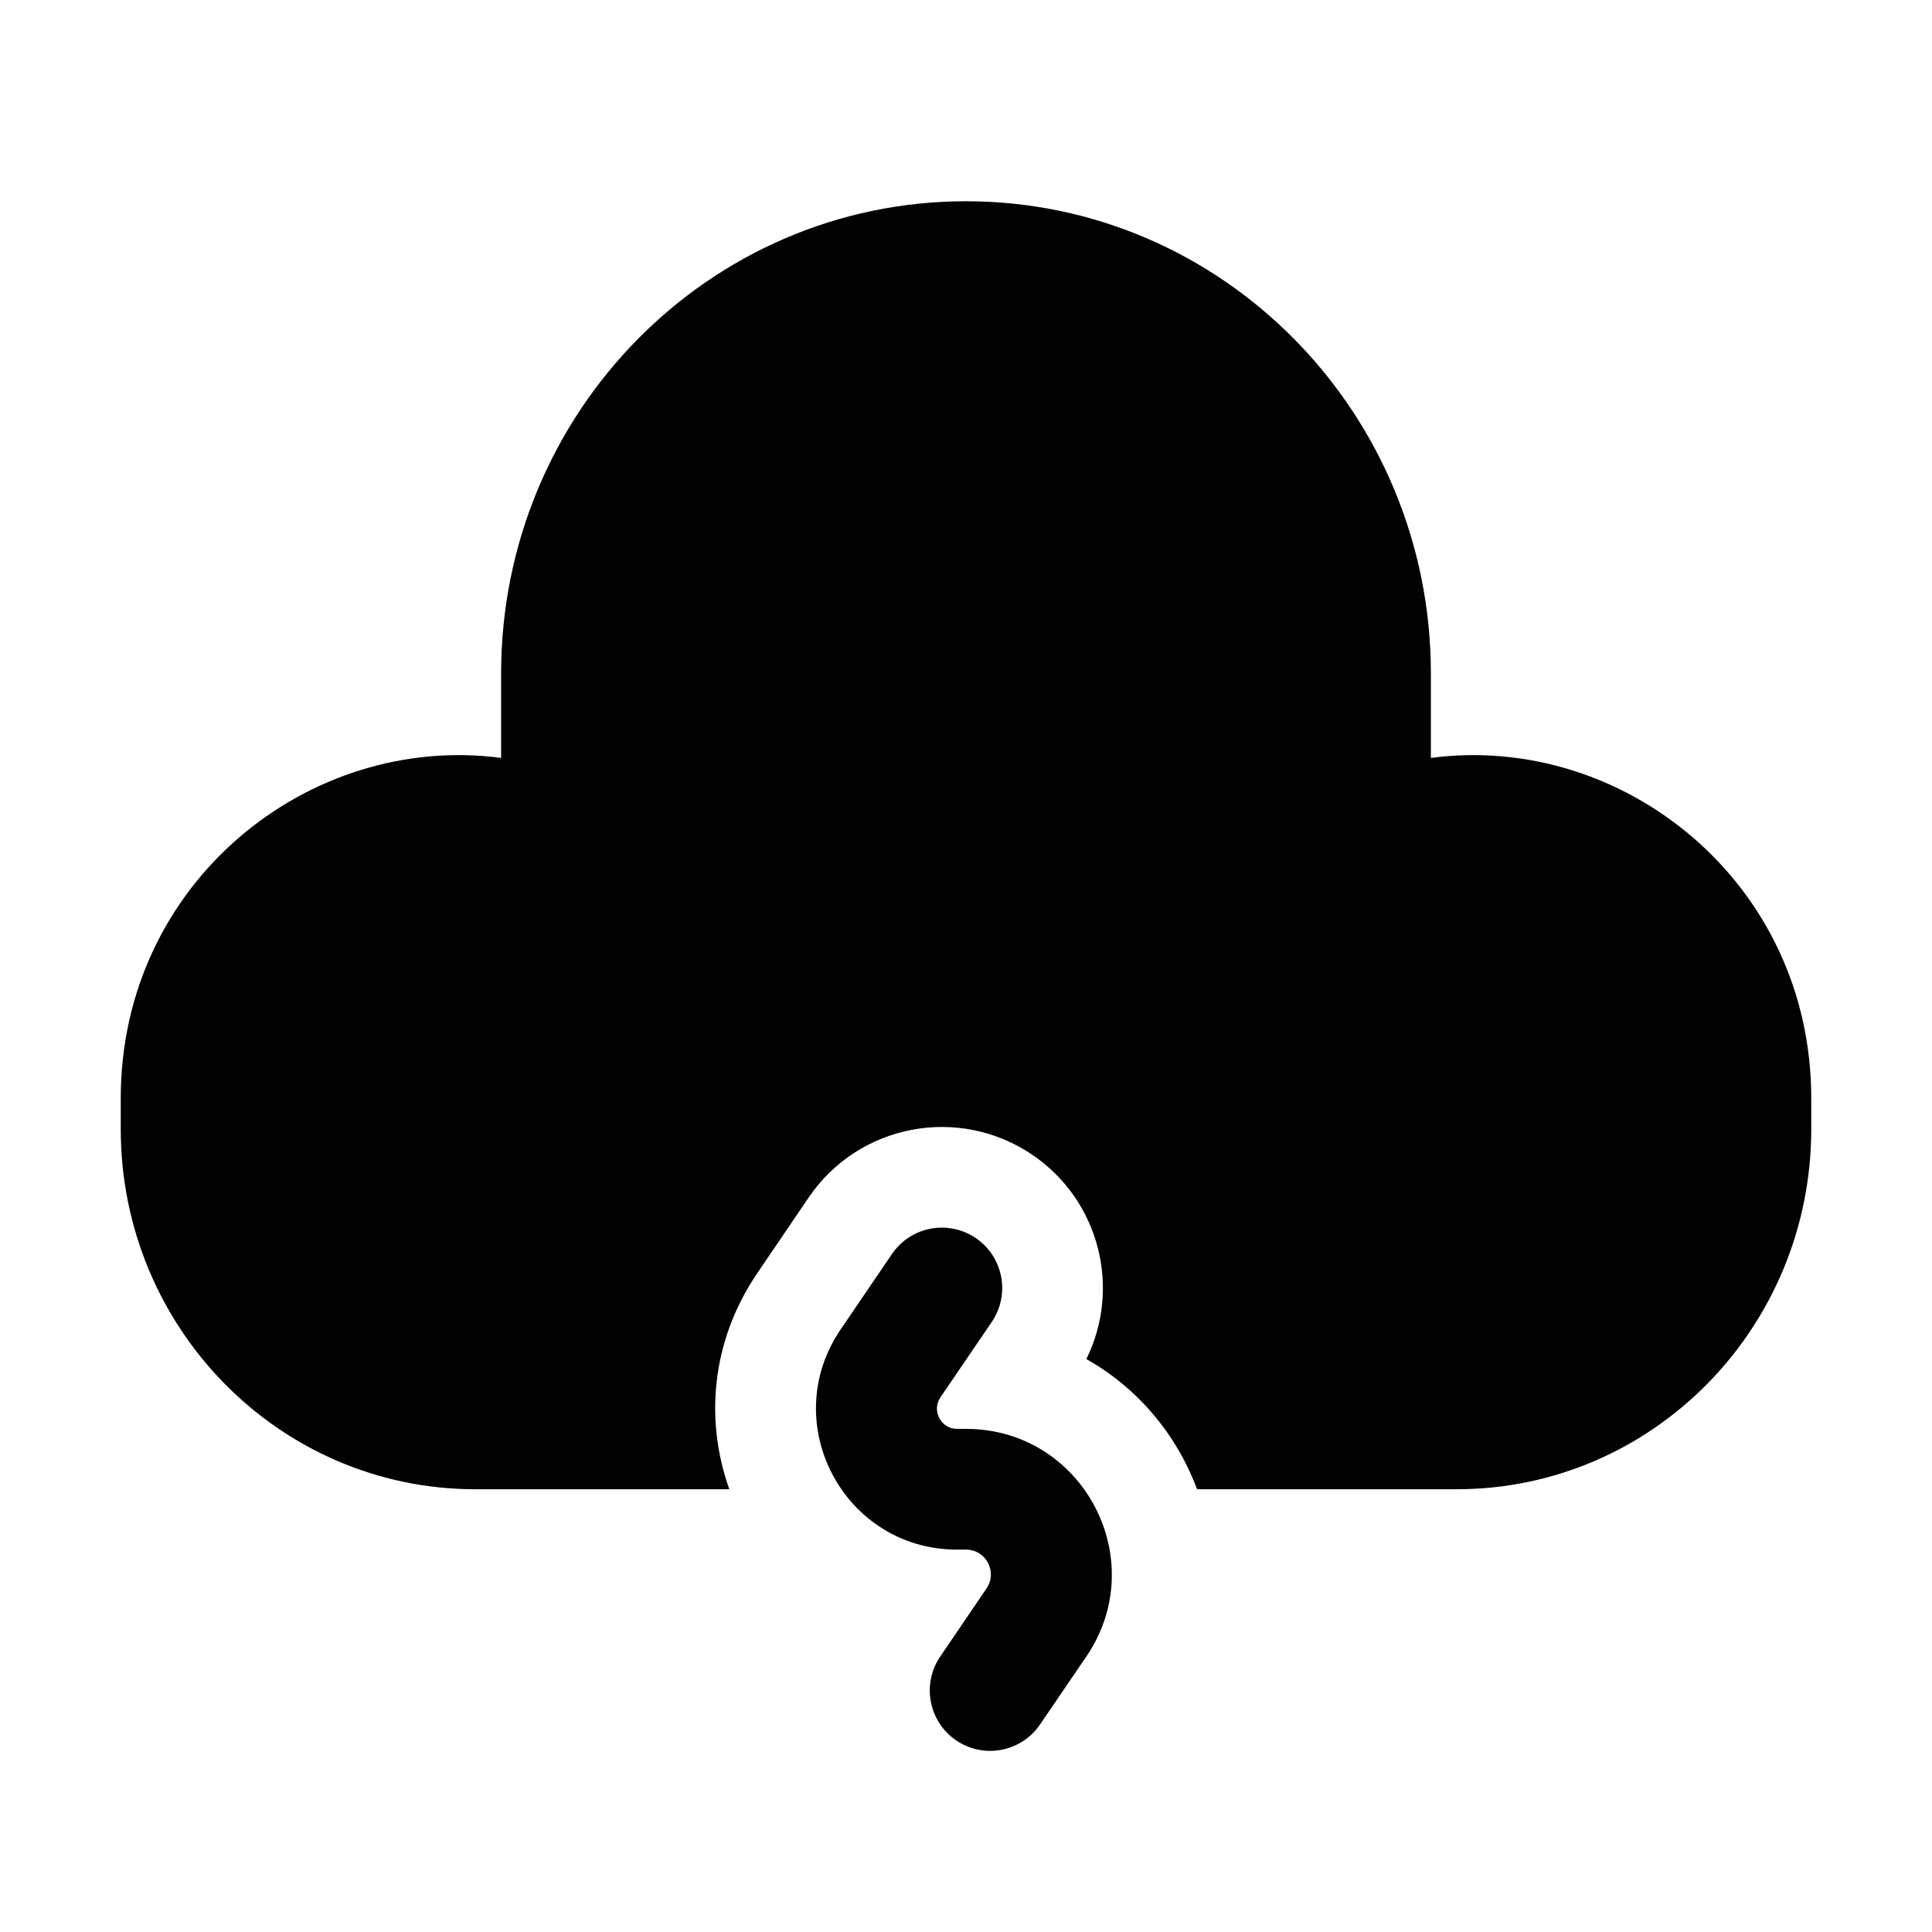 <svg width="24" height="24" viewBox="0 0 24 24" fill="none" xmlns="http://www.w3.org/2000/svg">
<path d="M1.5 14.025V13.643C1.5 10.958 3.844 9.1 6.225 9.415V8.367C6.225 5.127 8.811 2.5 12 2.5C15.189 2.5 17.775 5.127 17.775 8.367V9.415C20.156 9.1 22.5 10.958 22.5 13.643V14.025C22.5 16.496 20.528 18.5 18.095 18.5H14.87C14.62 17.827 14.138 17.244 13.495 16.883C13.93 16.003 13.66 14.914 12.825 14.346C11.911 13.725 10.667 13.962 10.046 14.875L9.409 15.813C8.827 16.669 8.758 17.654 9.06 18.5H5.905C3.472 18.5 1.5 16.496 1.5 14.025Z" fill="#020203"/>
<path fill-rule="evenodd" clip-rule="evenodd" d="M12.122 15.38C12.464 15.613 12.553 16.079 12.32 16.422L11.682 17.359C11.57 17.525 11.689 17.75 11.889 17.75H12C13.452 17.75 14.312 19.375 13.496 20.576L12.92 21.422C12.687 21.764 12.221 21.853 11.878 21.62C11.536 21.387 11.447 20.921 11.68 20.578L12.255 19.732C12.395 19.527 12.248 19.25 12 19.25H11.889C10.484 19.25 9.652 17.678 10.442 16.516L11.08 15.578C11.313 15.236 11.779 15.147 12.122 15.38Z" fill="#020203"/>
</svg>
